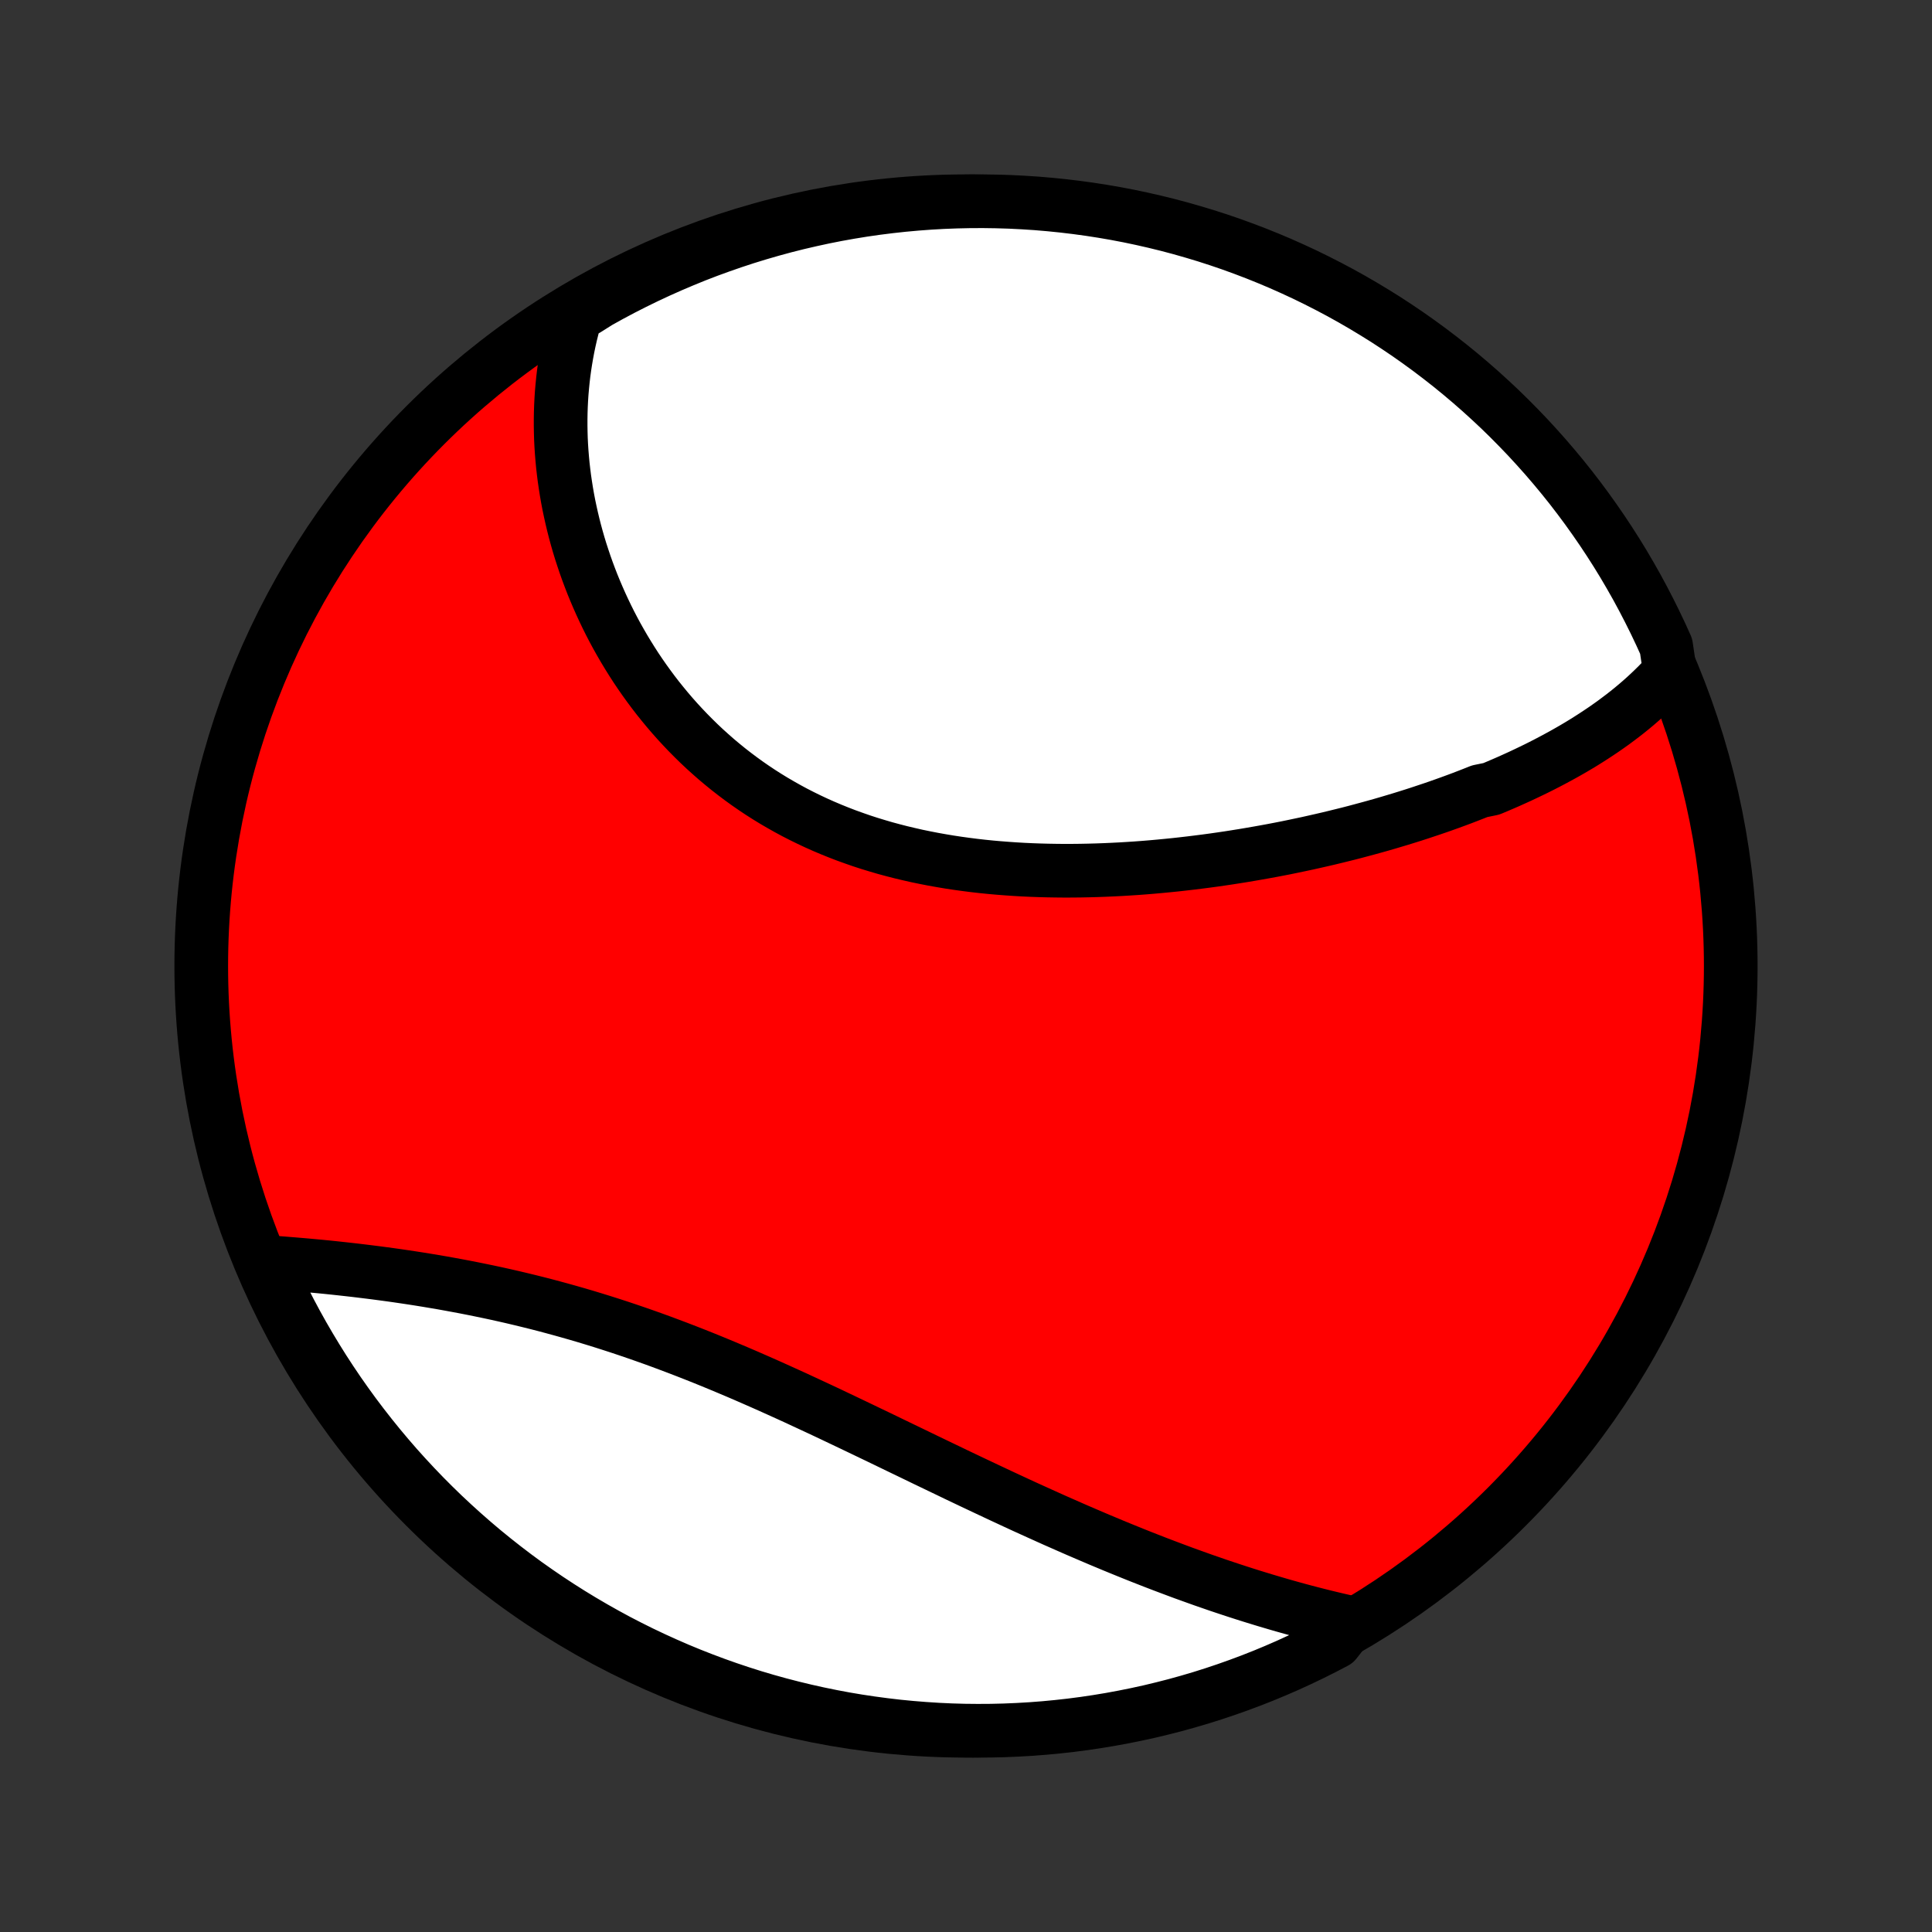 <?xml version="1.0" encoding="utf-8" standalone="no"?>
<!DOCTYPE svg PUBLIC "-//W3C//DTD SVG 1.1//EN"
  "http://www.w3.org/Graphics/SVG/1.1/DTD/svg11.dtd">
<!-- Created with matplotlib (http://matplotlib.org/) -->
<svg height="72pt" version="1.1" viewBox="0 0 72 72" width="72pt" xmlns="http://www.w3.org/2000/svg" xmlns:xlink="http://www.w3.org/1999/xlink">
 <rect x="0" y="0" width="72" height="72" fill="#333333" stroke="none"/>
 <defs>
  <style type="text/css">
*{stroke-linecap:butt;stroke-linejoin:round;}
  </style>
 </defs>
 <g id="figure_1">
  <g id="patch_1">
   <path d="
M0 72
L72 72
L72 0
L0 0
z
" style="fill:none;"/>
  </g>
  <g id="axes_1">
   <g id="PatchCollection_1">
    <defs>
     <path d="
M36 -7.5
C43.558 -7.5 50.808 -10.503 56.153 -15.848
C61.497 -21.192 64.5 -28.442 64.5 -36
C64.5 -43.558 61.497 -50.808 56.153 -56.153
C50.808 -61.497 43.558 -64.5 36 -64.5
C28.442 -64.5 21.192 -61.497 15.848 -56.153
C10.503 -50.808 7.5 -43.558 7.5 -36
C7.5 -28.442 10.503 -21.192 15.848 -15.848
C21.192 -10.503 28.442 -7.5 36 -7.5
z
" id="C0_0_a811fe30f3"/>
     <path d="
M62.233 -46.965
L62.086 -46.8
L61.936 -46.639
L61.783 -46.481
L61.627 -46.327
L61.468 -46.175
L61.307 -46.026
L61.144 -45.881
L60.978 -45.738
L60.809 -45.597
L60.639 -45.46
L60.466 -45.325
L60.291 -45.193
L60.115 -45.062
L59.936 -44.935
L59.755 -44.809
L59.572 -44.686
L59.388 -44.565
L59.202 -44.446
L59.014 -44.328
L58.824 -44.213
L58.633 -44.1
L58.44 -43.989
L58.245 -43.879
L58.048 -43.772
L57.851 -43.666
L57.651 -43.561
L57.45 -43.458
L57.248 -43.357
L57.044 -43.258
L56.839 -43.16
L56.632 -43.063
L56.423 -42.968
L56.214 -42.874
L56.002 -42.782
L55.79 -42.691
L55.575 -42.601
L55.143 -42.513
L54.924 -42.426
L54.704 -42.34
L54.483 -42.255
L54.26 -42.172
L54.036 -42.09
L53.81 -42.009
L53.583 -41.929
L53.355 -41.851
L53.124 -41.774
L52.893 -41.697
L52.66 -41.622
L52.425 -41.548
L52.189 -41.475
L51.952 -41.404
L51.713 -41.333
L51.472 -41.263
L51.23 -41.195
L50.986 -41.128
L50.741 -41.062
L50.494 -40.996
L50.246 -40.932
L49.996 -40.87
L49.744 -40.808
L49.491 -40.747
L49.236 -40.688
L48.98 -40.63
L48.722 -40.572
L48.462 -40.517
L48.201 -40.462
L47.938 -40.408
L47.674 -40.356
L47.408 -40.305
L47.14 -40.256
L46.871 -40.208
L46.6 -40.161
L46.327 -40.115
L46.053 -40.071
L45.777 -40.028
L45.5 -39.987
L45.221 -39.947
L44.94 -39.909
L44.658 -39.873
L44.375 -39.838
L44.09 -39.805
L43.803 -39.773
L43.515 -39.744
L43.225 -39.716
L42.935 -39.69
L42.643 -39.666
L42.349 -39.644
L42.054 -39.625
L41.758 -39.607
L41.461 -39.592
L41.163 -39.579
L40.864 -39.568
L40.563 -39.56
L40.262 -39.554
L39.96 -39.551
L39.657 -39.55
L39.354 -39.553
L39.05 -39.558
L38.745 -39.566
L38.439 -39.577
L38.134 -39.591
L37.828 -39.609
L37.522 -39.63
L37.215 -39.654
L36.909 -39.681
L36.603 -39.712
L36.297 -39.747
L35.992 -39.786
L35.687 -39.828
L35.383 -39.874
L35.079 -39.925
L34.776 -39.979
L34.474 -40.038
L34.173 -40.1
L33.874 -40.168
L33.575 -40.239
L33.279 -40.315
L32.983 -40.395
L32.69 -40.481
L32.398 -40.57
L32.109 -40.664
L31.822 -40.764
L31.536 -40.867
L31.253 -40.976
L30.973 -41.089
L30.695 -41.207
L30.421 -41.329
L30.148 -41.457
L29.879 -41.589
L29.613 -41.725
L29.35 -41.867
L29.091 -42.013
L28.834 -42.163
L28.581 -42.318
L28.332 -42.477
L28.086 -42.641
L27.844 -42.809
L27.606 -42.981
L27.372 -43.157
L27.141 -43.337
L26.915 -43.521
L26.692 -43.708
L26.474 -43.9
L26.259 -44.094
L26.049 -44.292
L25.843 -44.494
L25.641 -44.698
L25.443 -44.906
L25.249 -45.116
L25.06 -45.329
L24.875 -45.545
L24.695 -45.763
L24.518 -45.983
L24.346 -46.206
L24.179 -46.431
L24.015 -46.658
L23.856 -46.887
L23.701 -47.117
L23.551 -47.35
L23.405 -47.584
L23.263 -47.819
L23.126 -48.055
L22.992 -48.293
L22.863 -48.532
L22.738 -48.772
L22.618 -49.013
L22.502 -49.255
L22.39 -49.497
L22.282 -49.741
L22.178 -49.985
L22.078 -50.229
L21.983 -50.474
L21.891 -50.72
L21.804 -50.965
L21.721 -51.212
L21.641 -51.458
L21.566 -51.704
L21.495 -51.951
L21.428 -52.198
L21.365 -52.445
L21.306 -52.692
L21.251 -52.939
L21.199 -53.186
L21.152 -53.432
L21.109 -53.679
L21.07 -53.926
L21.034 -54.172
L21.003 -54.418
L20.975 -54.664
L20.952 -54.91
L20.932 -55.156
L20.916 -55.401
L20.904 -55.646
L20.897 -55.891
L20.893 -56.135
L20.893 -56.379
L20.897 -56.623
L20.905 -56.867
L20.917 -57.11
L20.933 -57.353
L20.954 -57.595
L20.978 -57.837
L21.006 -58.079
L21.039 -58.321
L21.076 -58.562
L21.117 -58.802
L21.162 -59.043
L21.212 -59.283
L21.266 -59.522
L21.325 -59.761
L21.387 -60
L21.455 -60.239
L21.87 -60.477
L22.305 -60.751
L22.743 -60.994
L23.185 -61.229
L23.631 -61.456
L24.081 -61.676
L24.535 -61.888
L24.992 -62.092
L25.453 -62.288
L25.916 -62.477
L26.383 -62.657
L26.853 -62.828
L27.325 -62.992
L27.8 -63.148
L28.278 -63.295
L28.758 -63.434
L29.24 -63.565
L29.724 -63.687
L30.21 -63.8
L30.698 -63.906
L31.188 -64.003
L31.679 -64.091
L32.171 -64.171
L32.665 -64.242
L33.159 -64.304
L33.654 -64.358
L34.151 -64.403
L34.647 -64.44
L35.144 -64.468
L35.642 -64.487
L36.139 -64.498
L36.636 -64.5
L37.133 -64.493
L37.63 -64.478
L38.127 -64.453
L38.622 -64.421
L39.117 -64.379
L39.611 -64.329
L40.104 -64.27
L40.596 -64.203
L41.086 -64.127
L41.574 -64.043
L42.061 -63.95
L42.546 -63.848
L43.029 -63.738
L43.51 -63.62
L43.989 -63.493
L44.465 -63.357
L44.939 -63.214
L45.41 -63.062
L45.878 -62.902
L46.343 -62.733
L46.805 -62.557
L47.264 -62.372
L47.719 -62.18
L48.17 -61.979
L48.618 -61.771
L49.062 -61.554
L49.502 -61.33
L49.938 -61.099
L50.37 -60.859
L50.797 -60.612
L51.22 -60.357
L51.639 -60.096
L52.052 -59.826
L52.461 -59.55
L52.864 -59.266
L53.263 -58.975
L53.656 -58.677
L54.043 -58.373
L54.426 -58.061
L54.802 -57.743
L55.173 -57.418
L55.538 -57.086
L55.898 -56.749
L56.251 -56.404
L56.597 -56.054
L56.938 -55.698
L57.272 -55.335
L57.6 -54.967
L57.921 -54.593
L58.236 -54.213
L58.544 -53.828
L58.844 -53.437
L59.138 -53.041
L59.425 -52.639
L59.705 -52.233
L59.977 -51.822
L60.243 -51.406
L60.501 -50.985
L60.751 -50.559
L60.994 -50.13
L61.229 -49.695
L61.456 -49.257
L61.676 -48.815
L61.888 -48.369
L62.092 -47.919
z
" id="C0_1_940d7a5f41"/>
     <path d="
M50.331 -11.528
L50.088 -11.583
L49.845 -11.639
L49.601 -11.697
L49.357 -11.756
L49.113 -11.817
L48.868 -11.88
L48.622 -11.944
L48.376 -12.01
L48.13 -12.078
L47.883 -12.147
L47.636 -12.218
L47.388 -12.291
L47.139 -12.365
L46.89 -12.441
L46.64 -12.518
L46.39 -12.597
L46.138 -12.678
L45.887 -12.76
L45.634 -12.844
L45.381 -12.929
L45.127 -13.017
L44.872 -13.105
L44.617 -13.196
L44.361 -13.288
L44.103 -13.381
L43.845 -13.477
L43.587 -13.574
L43.327 -13.672
L43.066 -13.772
L42.805 -13.874
L42.542 -13.977
L42.279 -14.082
L42.014 -14.189
L41.749 -14.297
L41.483 -14.406
L41.215 -14.518
L40.947 -14.63
L40.678 -14.745
L40.407 -14.861
L40.135 -14.978
L39.863 -15.097
L39.589 -15.218
L39.314 -15.339
L39.038 -15.463
L38.761 -15.588
L38.483 -15.714
L38.203 -15.841
L37.923 -15.97
L37.641 -16.101
L37.359 -16.232
L37.075 -16.365
L36.79 -16.499
L36.504 -16.634
L36.216 -16.77
L35.928 -16.907
L35.638 -17.045
L35.348 -17.185
L35.056 -17.325
L34.763 -17.466
L34.469 -17.607
L34.174 -17.75
L33.878 -17.893
L33.581 -18.036
L33.283 -18.18
L32.983 -18.325
L32.683 -18.47
L32.382 -18.614
L32.08 -18.759
L31.777 -18.904
L31.473 -19.049
L31.168 -19.194
L30.863 -19.339
L30.556 -19.483
L30.249 -19.626
L29.941 -19.769
L29.633 -19.912
L29.323 -20.053
L29.014 -20.193
L28.703 -20.333
L28.392 -20.471
L28.08 -20.608
L27.768 -20.744
L27.456 -20.878
L27.143 -21.01
L26.83 -21.141
L26.517 -21.27
L26.204 -21.397
L25.89 -21.522
L25.576 -21.645
L25.262 -21.766
L24.949 -21.884
L24.635 -22.001
L24.322 -22.115
L24.009 -22.226
L23.696 -22.335
L23.383 -22.442
L23.071 -22.546
L22.76 -22.647
L22.449 -22.746
L22.139 -22.842
L21.829 -22.936
L21.52 -23.027
L21.212 -23.115
L20.905 -23.201
L20.599 -23.284
L20.295 -23.365
L19.991 -23.443
L19.689 -23.518
L19.388 -23.591
L19.088 -23.662
L18.79 -23.73
L18.493 -23.796
L18.198 -23.859
L17.904 -23.92
L17.613 -23.979
L17.323 -24.036
L17.035 -24.09
L16.748 -24.143
L16.464 -24.194
L16.181 -24.242
L15.901 -24.289
L15.623 -24.334
L15.347 -24.377
L15.073 -24.418
L14.801 -24.458
L14.532 -24.496
L14.264 -24.532
L14 -24.567
L13.737 -24.6
L13.477 -24.632
L13.219 -24.663
L12.963 -24.692
L12.71 -24.72
L12.46 -24.747
L12.211 -24.773
L11.966 -24.797
L11.722 -24.82
L11.481 -24.842
L11.243 -24.863
L11.007 -24.883
L10.773 -24.902
L10.542 -24.921
L10.314 -24.938
L10.088 -24.954
L9.94 -24.969
L10.146 -24.461
L10.359 -24.008
L10.58 -23.559
L10.809 -23.113
L11.045 -22.672
L11.289 -22.234
L11.541 -21.801
L11.8 -21.372
L12.066 -20.947
L12.34 -20.527
L12.621 -20.111
L12.909 -19.701
L13.204 -19.295
L13.506 -18.895
L13.815 -18.5
L14.13 -18.11
L14.453 -17.725
L14.781 -17.346
L15.117 -16.973
L15.458 -16.606
L15.806 -16.244
L16.16 -15.889
L16.52 -15.539
L16.887 -15.196
L17.258 -14.86
L17.636 -14.529
L18.019 -14.205
L18.408 -13.888
L18.802 -13.578
L19.201 -13.274
L19.605 -12.977
L20.015 -12.688
L20.429 -12.405
L20.848 -12.13
L21.271 -11.862
L21.7 -11.601
L22.132 -11.348
L22.569 -11.102
L23.009 -10.863
L23.454 -10.633
L23.902 -10.41
L24.355 -10.195
L24.811 -9.988
L25.27 -9.788
L25.732 -9.597
L26.198 -9.414
L26.666 -9.239
L27.137 -9.072
L27.612 -8.913
L28.088 -8.762
L28.567 -8.62
L29.049 -8.486
L29.532 -8.361
L30.017 -8.244
L30.505 -8.135
L30.994 -8.035
L31.484 -7.943
L31.976 -7.86
L32.469 -7.786
L32.963 -7.72
L33.458 -7.662
L33.954 -7.614
L34.45 -7.574
L34.947 -7.542
L35.444 -7.519
L35.942 -7.505
L36.439 -7.5
L36.936 -7.503
L37.433 -7.515
L37.93 -7.536
L38.426 -7.565
L38.921 -7.603
L39.415 -7.65
L39.909 -7.705
L40.401 -7.769
L40.892 -7.842
L41.381 -7.923
L41.868 -8.013
L42.354 -8.111
L42.838 -8.217
L43.32 -8.333
L43.8 -8.456
L44.277 -8.588
L44.752 -8.728
L45.224 -8.877
L45.693 -9.034
L46.159 -9.199
L46.622 -9.372
L47.082 -9.553
L47.539 -9.743
L47.992 -9.94
L48.441 -10.146
L48.887 -10.359
L49.328 -10.58
L49.766 -10.809
z
" id="C0_2_885c079a35"/>
    </defs>
    <g clip-path="url(#p1bffca34e9)">
     <use style="fill:#ff0000;stroke:#000000;stroke-width:2.0;" x="0.0" xlink:href="#C0_0_a811fe30f3" y="72.0"/>
    </g>
    <g clip-path="url(#p1bffca34e9)">
     <use style="fill:#ffffff;stroke:#000000;stroke-width:2.0;" x="0.0" xlink:href="#C0_1_940d7a5f41" y="72.0"/>
    </g>
    <g clip-path="url(#p1bffca34e9)">
     <use style="fill:#ffffff;stroke:#000000;stroke-width:2.0;" x="0.0" xlink:href="#C0_2_885c079a35" y="72.0"/>
    </g>
   </g>
  </g>
 </g>
 <defs>
  <clipPath id="p1bffca34e9">
   <rect height="72.0" width="72.0" x="0.0" y="0.0"/>
  </clipPath>
 </defs>
</svg>
